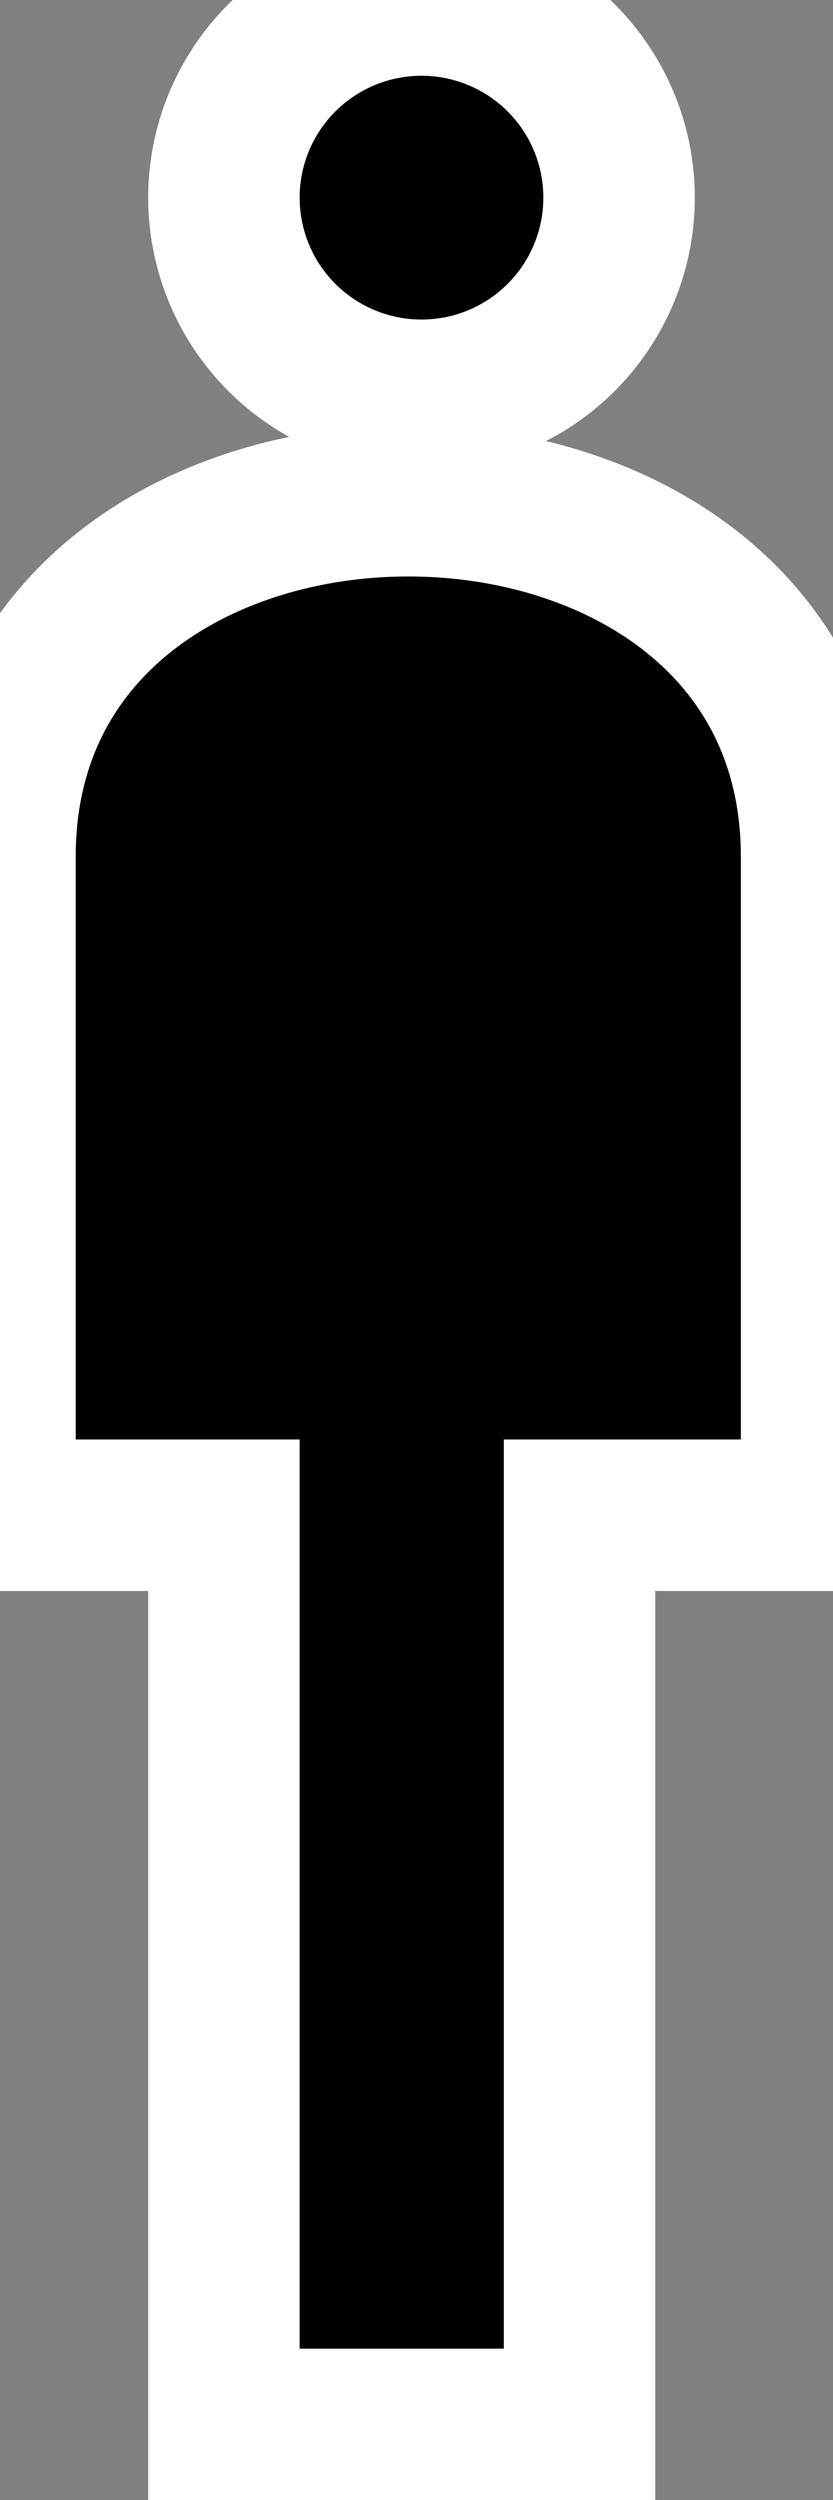 <svg width="11" height="33" viewBox="0 0 11 33" fill="none" xmlns="http://www.w3.org/2000/svg">
<rect x="0" y="0" width="11" height="33" fill="#808080" stroke="none"/>
<style>
    circle {
      fill: black;
      stroke: white;
      stroke-width: 2px;
    }
    path {
      fill: black;
      stroke: white;
      stroke-width: 2px;
    }
    @media (prefers-color-scheme: dark) {
      circle {
        fill: white;
        stroke: black;
      }
      path {
        fill: white;
        stroke: black;
      }
    }
</style>
<circle cx="5.566" cy="2.609" r="2.609"/>
<path d="M0 20.001H2.957V32.002H7.653V20.001H10.783V11.305C10.783 5.044 0 5.044 0 11.305V20.001Z"/>
</svg>

